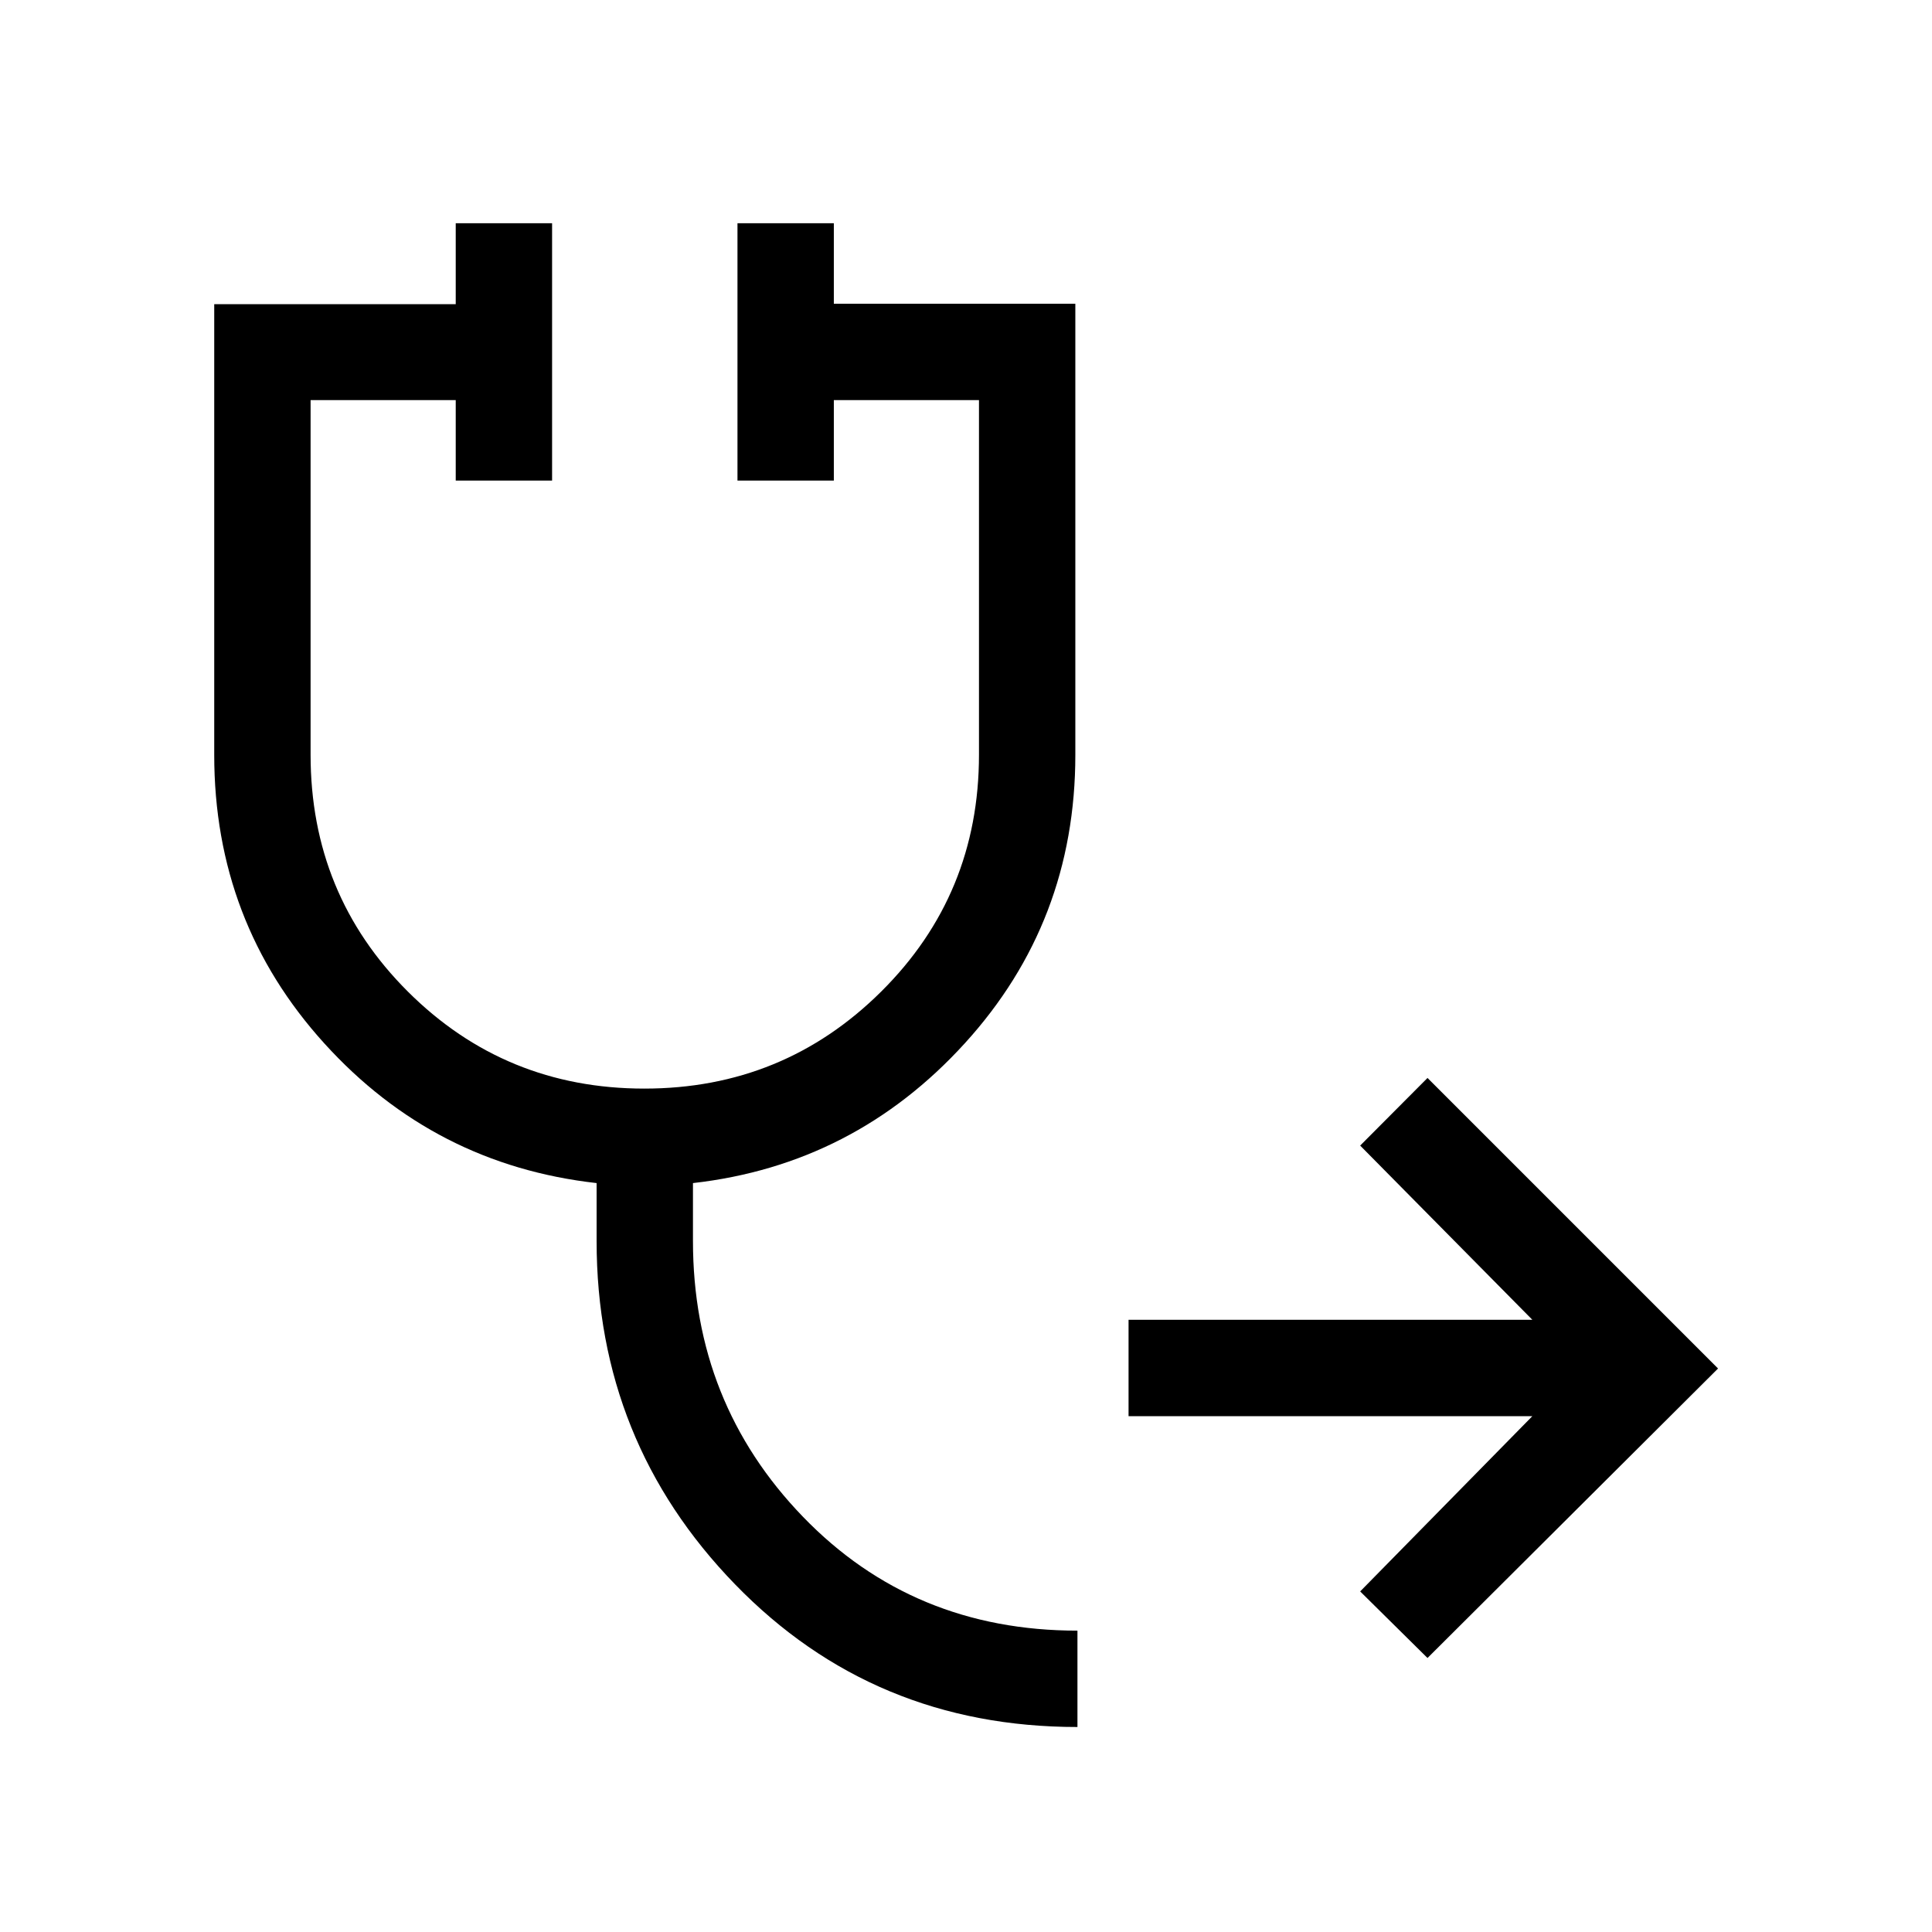 <svg xmlns="http://www.w3.org/2000/svg" height="40" viewBox="0 -960 960 960" width="40"><path d="m709.32-136.15-33.46-33.08 85.56-87.09H560.77v-47.88h200.65l-85.56-86.57 33.46-33.6L853.69-280 709.32-136.15Zm-173.94 34.29q-101.34 0-170.14-70.9-68.79-70.89-68.79-170.62v-28.75q-80.62-9.07-135.31-69.43-54.69-60.35-54.69-143.3v-223.99h120v-40.22h47.88v127.88h-47.88v-40h-72.12v176.21q0 69.47 48.33 117.69 48.33 48.21 117.5 48.21t117.73-48.24q48.56-48.23 48.56-117.64v-176.23h-72.12v40h-47.88v-127.88h47.88v40h120v224.17q0 82.99-54.95 143.34-54.96 60.36-135.05 69.43v28.75q0 80.49 54.66 137.06 54.66 56.58 136.39 56.58v47.88Z"/></svg>